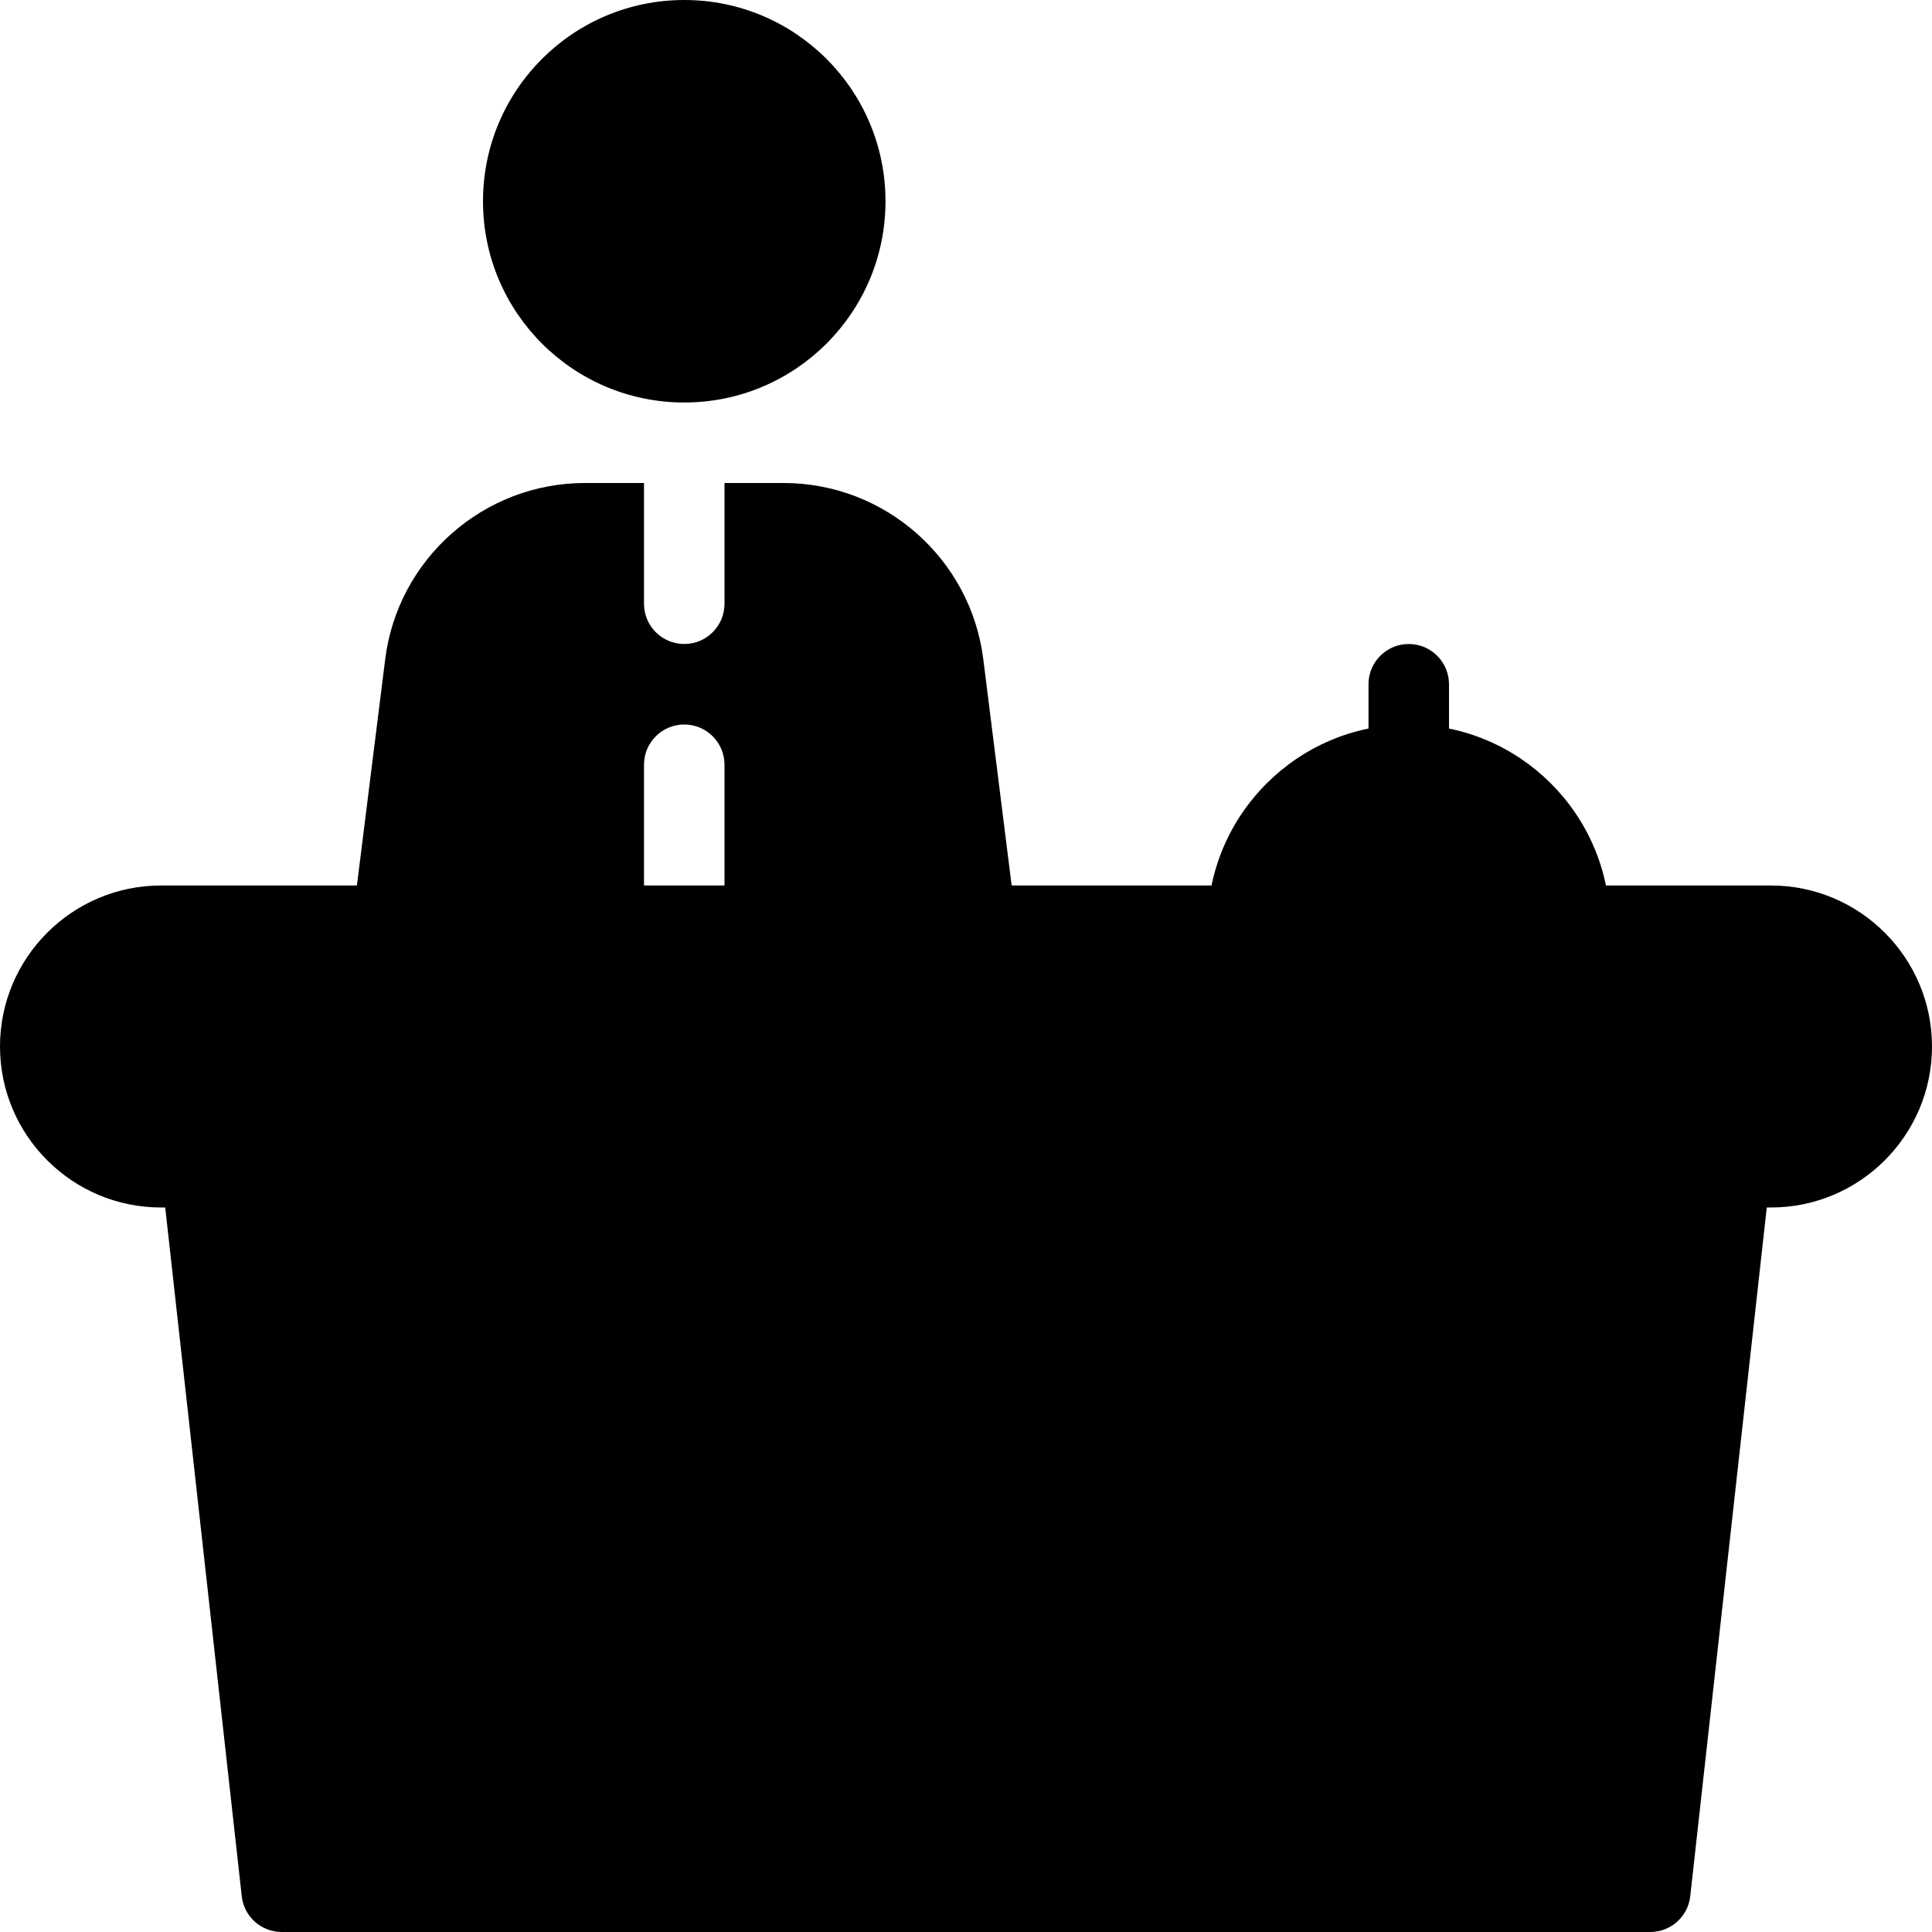 <?xml version="1.0" encoding="iso-8859-1"?>
<!-- Generator: Adobe Illustrator 19.0.0, SVG Export Plug-In . SVG Version: 6.00 Build 0)  -->
<svg version="1.1" id="Layer_1" xmlns="http://www.w3.org/2000/svg" xmlns:xlink="http://www.w3.org/1999/xlink" x="0px" y="0px"
	 viewBox="0 0 24 24" style="enable-background:new 0 0 24 24;" xml:space="preserve">
<g>
	<path d="M22,11H2c-1.103,0-2,0.897-2,2s0.897,2,2,2h20c1.103,0,2-0.897,2-2S23.103,11,22,11z"/>
	<path d="M17.5,9c-1.378,0-2.5,1.122-2.5,2.5c0,0.276,0.224,0.5,0.5,0.5s0.5-0.224,0.5-0.5h3c0,0.276,0.224,0.5,0.5,0.5
		s0.5-0.224,0.5-0.5C20,10.122,18.878,9,17.5,9z"/>
	<path d="M12.215,8.19C12.059,6.941,10.993,6,9.734,6H9v1.5C9,7.776,8.776,8,8.5,8S8,7.776,8,7.5V6H7.266
		C6.008,6,4.941,6.941,4.785,8.19l-0.406,3.248c-0.034,0.274,0.16,0.524,0.434,0.558c0.278,0.032,0.523-0.16,0.558-0.434L5.379,11.5
		H8v-2C8,9.224,8.224,9,8.5,9S9,9.224,9,9.5v2h2.621l0.008,0.062C11.661,11.815,11.876,12,12.125,12
		c0.021,0,0.042-0.001,0.063-0.004c0.274-0.034,0.468-0.284,0.434-0.558L12.215,8.19z"/>
	<g>
		<circle cx="8.5" cy="2.5" r="2.5"/>
		<path d="M21.555,14.003c-0.269-0.029-0.521,0.167-0.552,0.442L20.997,14.5H3.003l-0.006-0.055
			c-0.03-0.274-0.272-0.472-0.552-0.442c-0.274,0.031-0.472,0.278-0.442,0.552l1,9C3.031,23.809,3.245,24,3.5,24h17
			c0.255,0,0.469-0.191,0.497-0.445l1-9C22.027,14.281,21.83,14.034,21.555,14.003z"/>
	</g>
	<g>
		<path d="M17.5,10C17.224,10,17,9.776,17,9.5v-1C17,8.224,17.224,8,17.5,8S18,8.224,18,8.5v1C18,9.776,17.776,10,17.5,10z"/>
	</g>
</g>
<g>
</g>
<g>
</g>
<g>
</g>
<g>
</g>
<g>
</g>
<g>
</g>
<g>
</g>
<g>
</g>
<g>
</g>
<g>
</g>
<g>
</g>
<g>
</g>
<g>
</g>
<g>
</g>
<g>
</g>
</svg>
